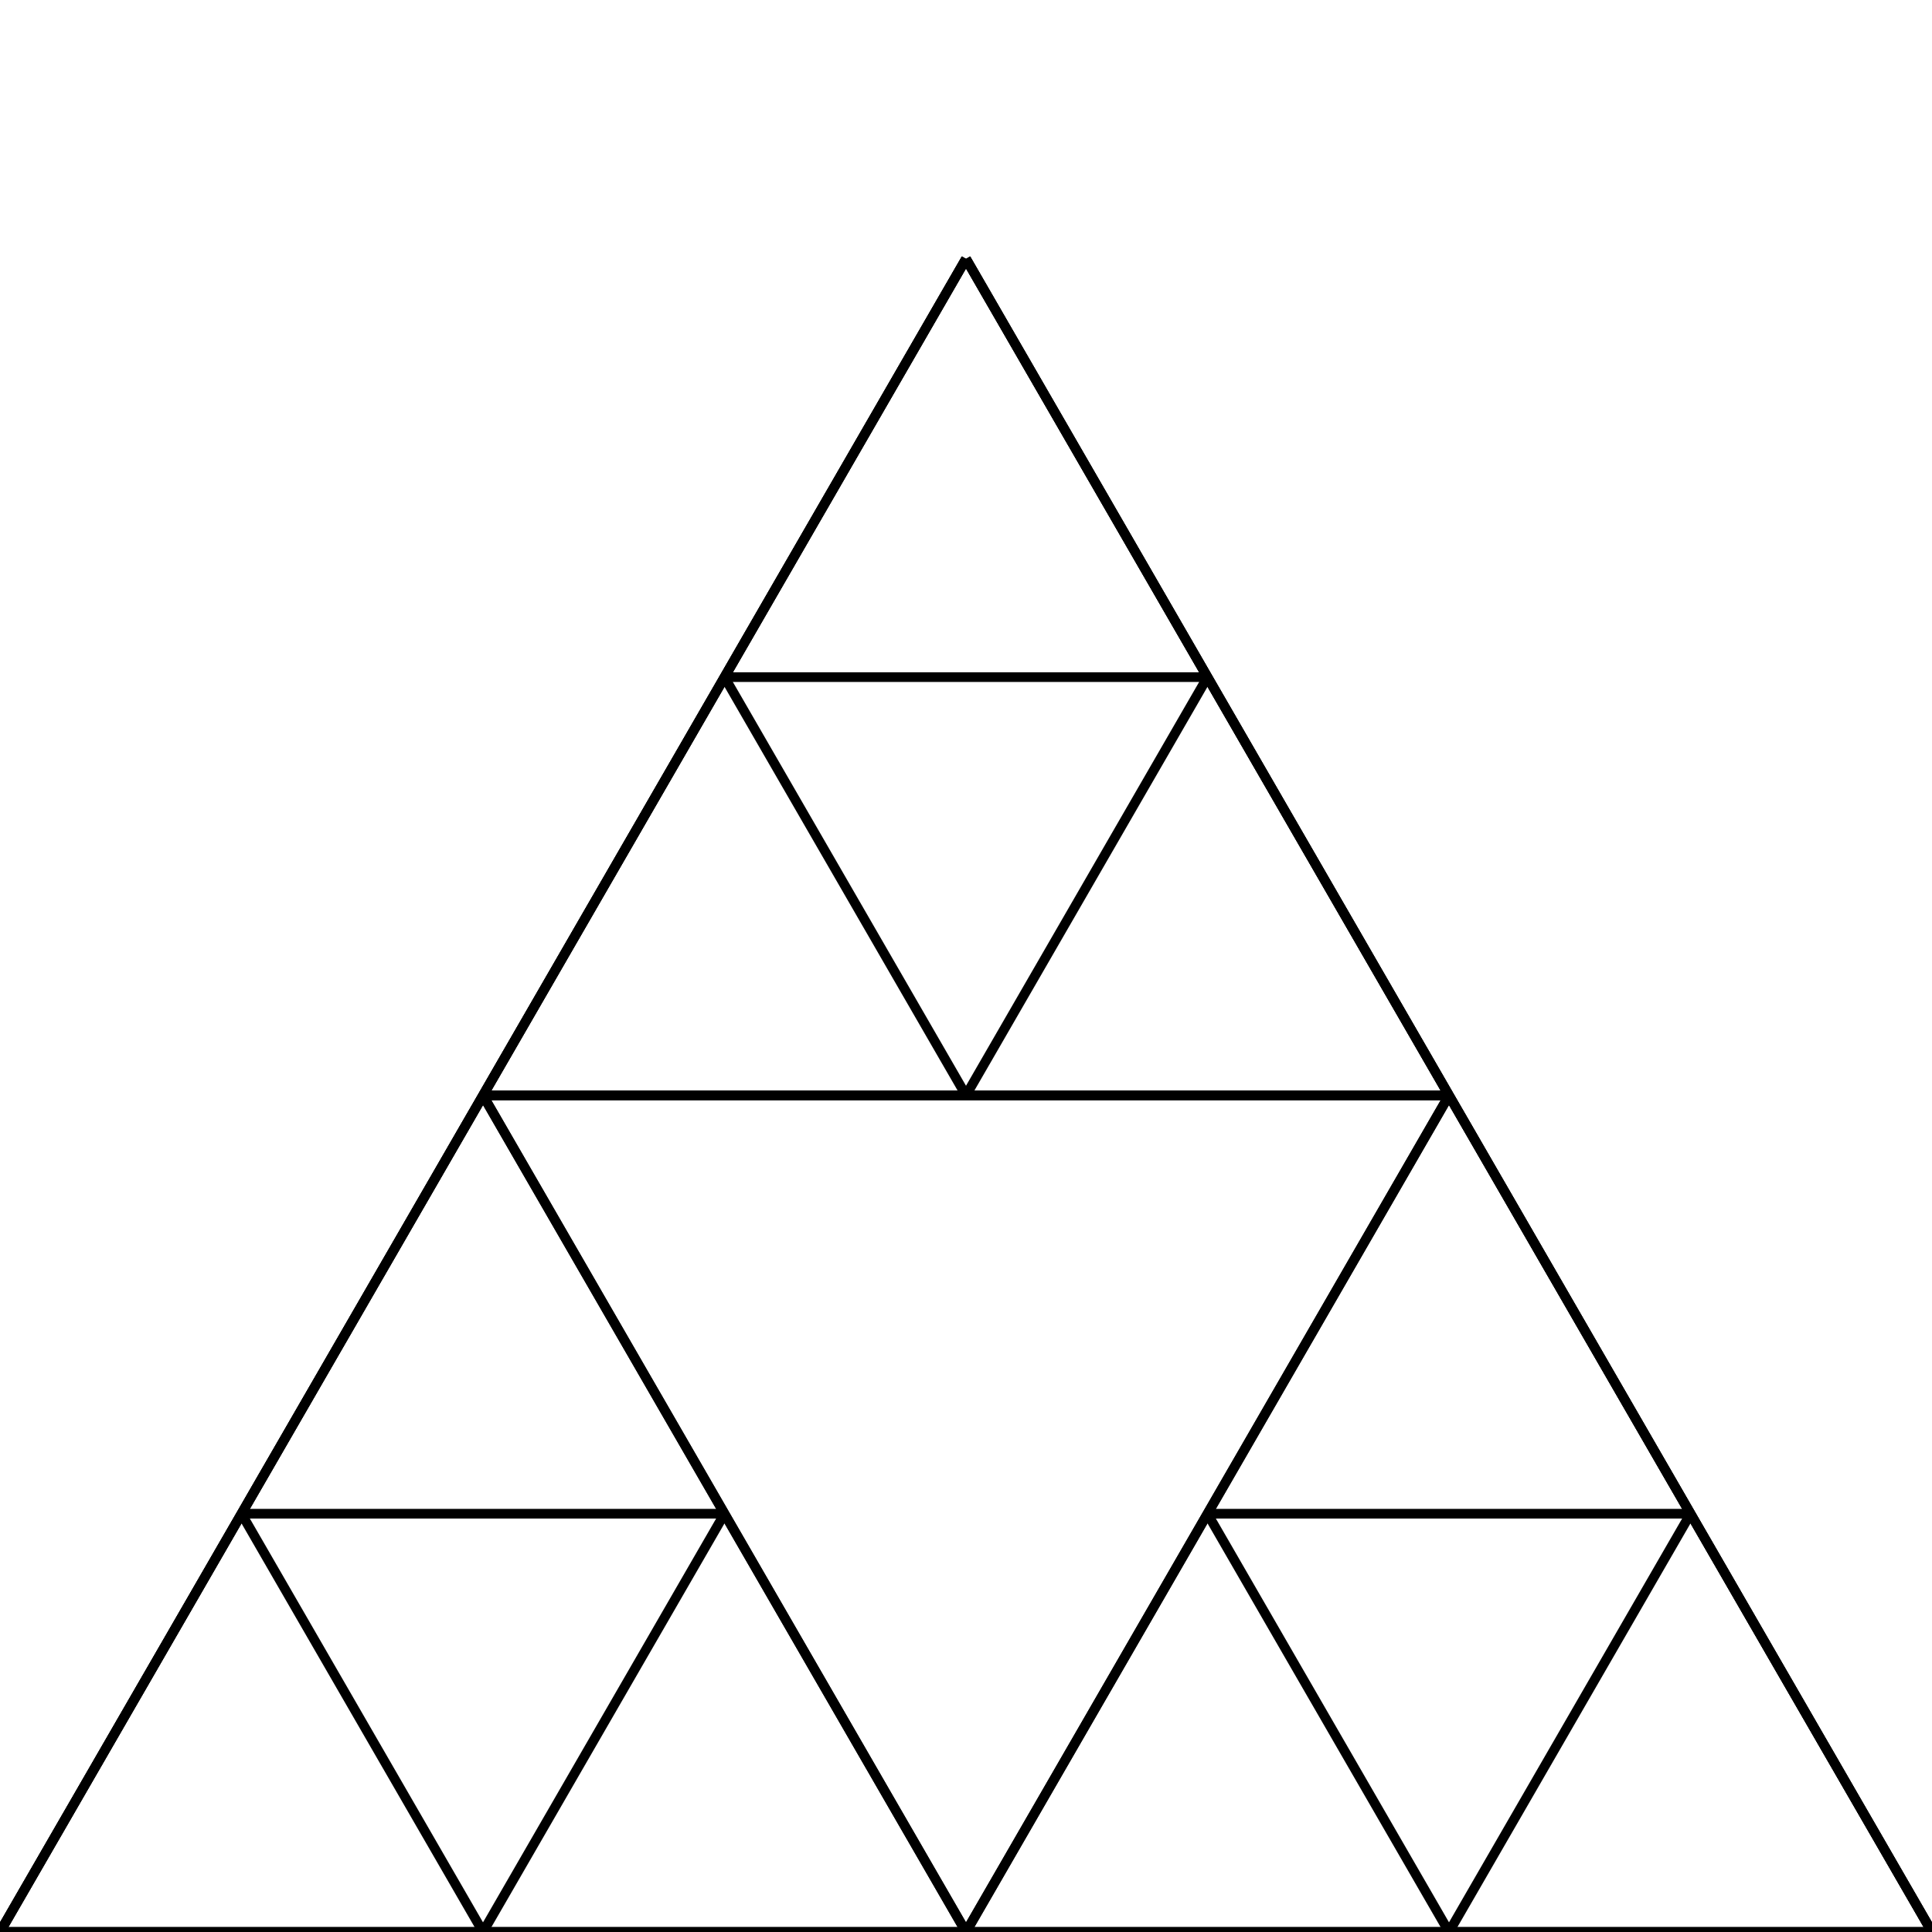 <svg width="200" height="200" xmlns="http://www.w3.org/2000/svg">
<line x1="200" y1="200" x2="175.0" y2="156.699" stroke="black" stroke-width="1"/>
<line x1="175.0" y1="156.699" x2="150.0" y2="200.0" stroke="black" stroke-width="1"/>
<line x1="150.0" y1="200.0" x2="200.0" y2="200.0" stroke="black" stroke-width="1"/>
<line x1="200.0" y1="200.0" x2="150" y2="113.397" stroke="black" stroke-width="1"/>
<line x1="150" y1="113.397" x2="125" y2="156.699" stroke="black" stroke-width="1"/>
<line x1="125" y1="156.699" x2="175" y2="156.699" stroke="black" stroke-width="1"/>
<line x1="175" y1="156.699" x2="150" y2="113.397" stroke="black" stroke-width="1"/>
<line x1="150" y1="113.397" x2="100" y2="200" stroke="black" stroke-width="1"/>
<line x1="100" y1="200" x2="150" y2="200" stroke="black" stroke-width="1"/>
<line x1="150" y1="200" x2="125" y2="156.699" stroke="black" stroke-width="1"/>
<line x1="125" y1="156.699" x2="100" y2="200" stroke="black" stroke-width="1"/>
<line x1="100" y1="200" x2="200" y2="200" stroke="black" stroke-width="1"/>
<line x1="200" y1="200" x2="100" y2="26.795" stroke="black" stroke-width="1"/>
<line x1="100" y1="26.795" x2="75" y2="70.096" stroke="black" stroke-width="1"/>
<line x1="75" y1="70.096" x2="125" y2="70.096" stroke="black" stroke-width="1"/>
<line x1="125" y1="70.096" x2="100" y2="26.795" stroke="black" stroke-width="1"/>
<line x1="100" y1="26.795" x2="50" y2="113.397" stroke="black" stroke-width="1"/>
<line x1="50" y1="113.397" x2="100" y2="113.397" stroke="black" stroke-width="1"/>
<line x1="100" y1="113.397" x2="75" y2="70.096" stroke="black" stroke-width="1"/>
<line x1="75" y1="70.096" x2="50" y2="113.397" stroke="black" stroke-width="1"/>
<line x1="50" y1="113.397" x2="150" y2="113.397" stroke="black" stroke-width="1"/>
<line x1="150" y1="113.397" x2="125" y2="70.096" stroke="black" stroke-width="1"/>
<line x1="125" y1="70.096" x2="100" y2="113.397" stroke="black" stroke-width="1"/>
<line x1="100" y1="113.397" x2="150" y2="113.397" stroke="black" stroke-width="1"/>
<line x1="150" y1="113.397" x2="100" y2="26.795" stroke="black" stroke-width="1"/>
<line x1="100" y1="26.795" x2="-3.410605131648481e-13" y2="200" stroke="black" stroke-width="1"/>
<line x1="-3.410605131648481e-13" y1="200" x2="50" y2="200" stroke="black" stroke-width="1"/>
<line x1="50" y1="200" x2="25" y2="156.699" stroke="black" stroke-width="1"/>
<line x1="25" y1="156.699" x2="-3.694822225952521e-13" y2="200" stroke="black" stroke-width="1"/>
<line x1="-3.694822225952521e-13" y1="200" x2="100" y2="200" stroke="black" stroke-width="1"/>
<line x1="100" y1="200" x2="75" y2="156.699" stroke="black" stroke-width="1"/>
<line x1="75" y1="156.699" x2="50" y2="200" stroke="black" stroke-width="1"/>
<line x1="50" y1="200" x2="100" y2="200" stroke="black" stroke-width="1"/>
<line x1="100" y1="200" x2="50" y2="113.397" stroke="black" stroke-width="1"/>
<line x1="50" y1="113.397" x2="25" y2="156.699" stroke="black" stroke-width="1"/>
<line x1="25" y1="156.699" x2="75" y2="156.699" stroke="black" stroke-width="1"/>
<line x1="75" y1="156.699" x2="50" y2="113.397" stroke="black" stroke-width="1"/>
<line x1="50" y1="113.397" x2="-5.115907697472721e-13" y2="200" stroke="black" stroke-width="1"/>
<line x1="-5.115907697472721e-13" y1="200" x2="200" y2="200" stroke="black" stroke-width="1"/>
</svg>
